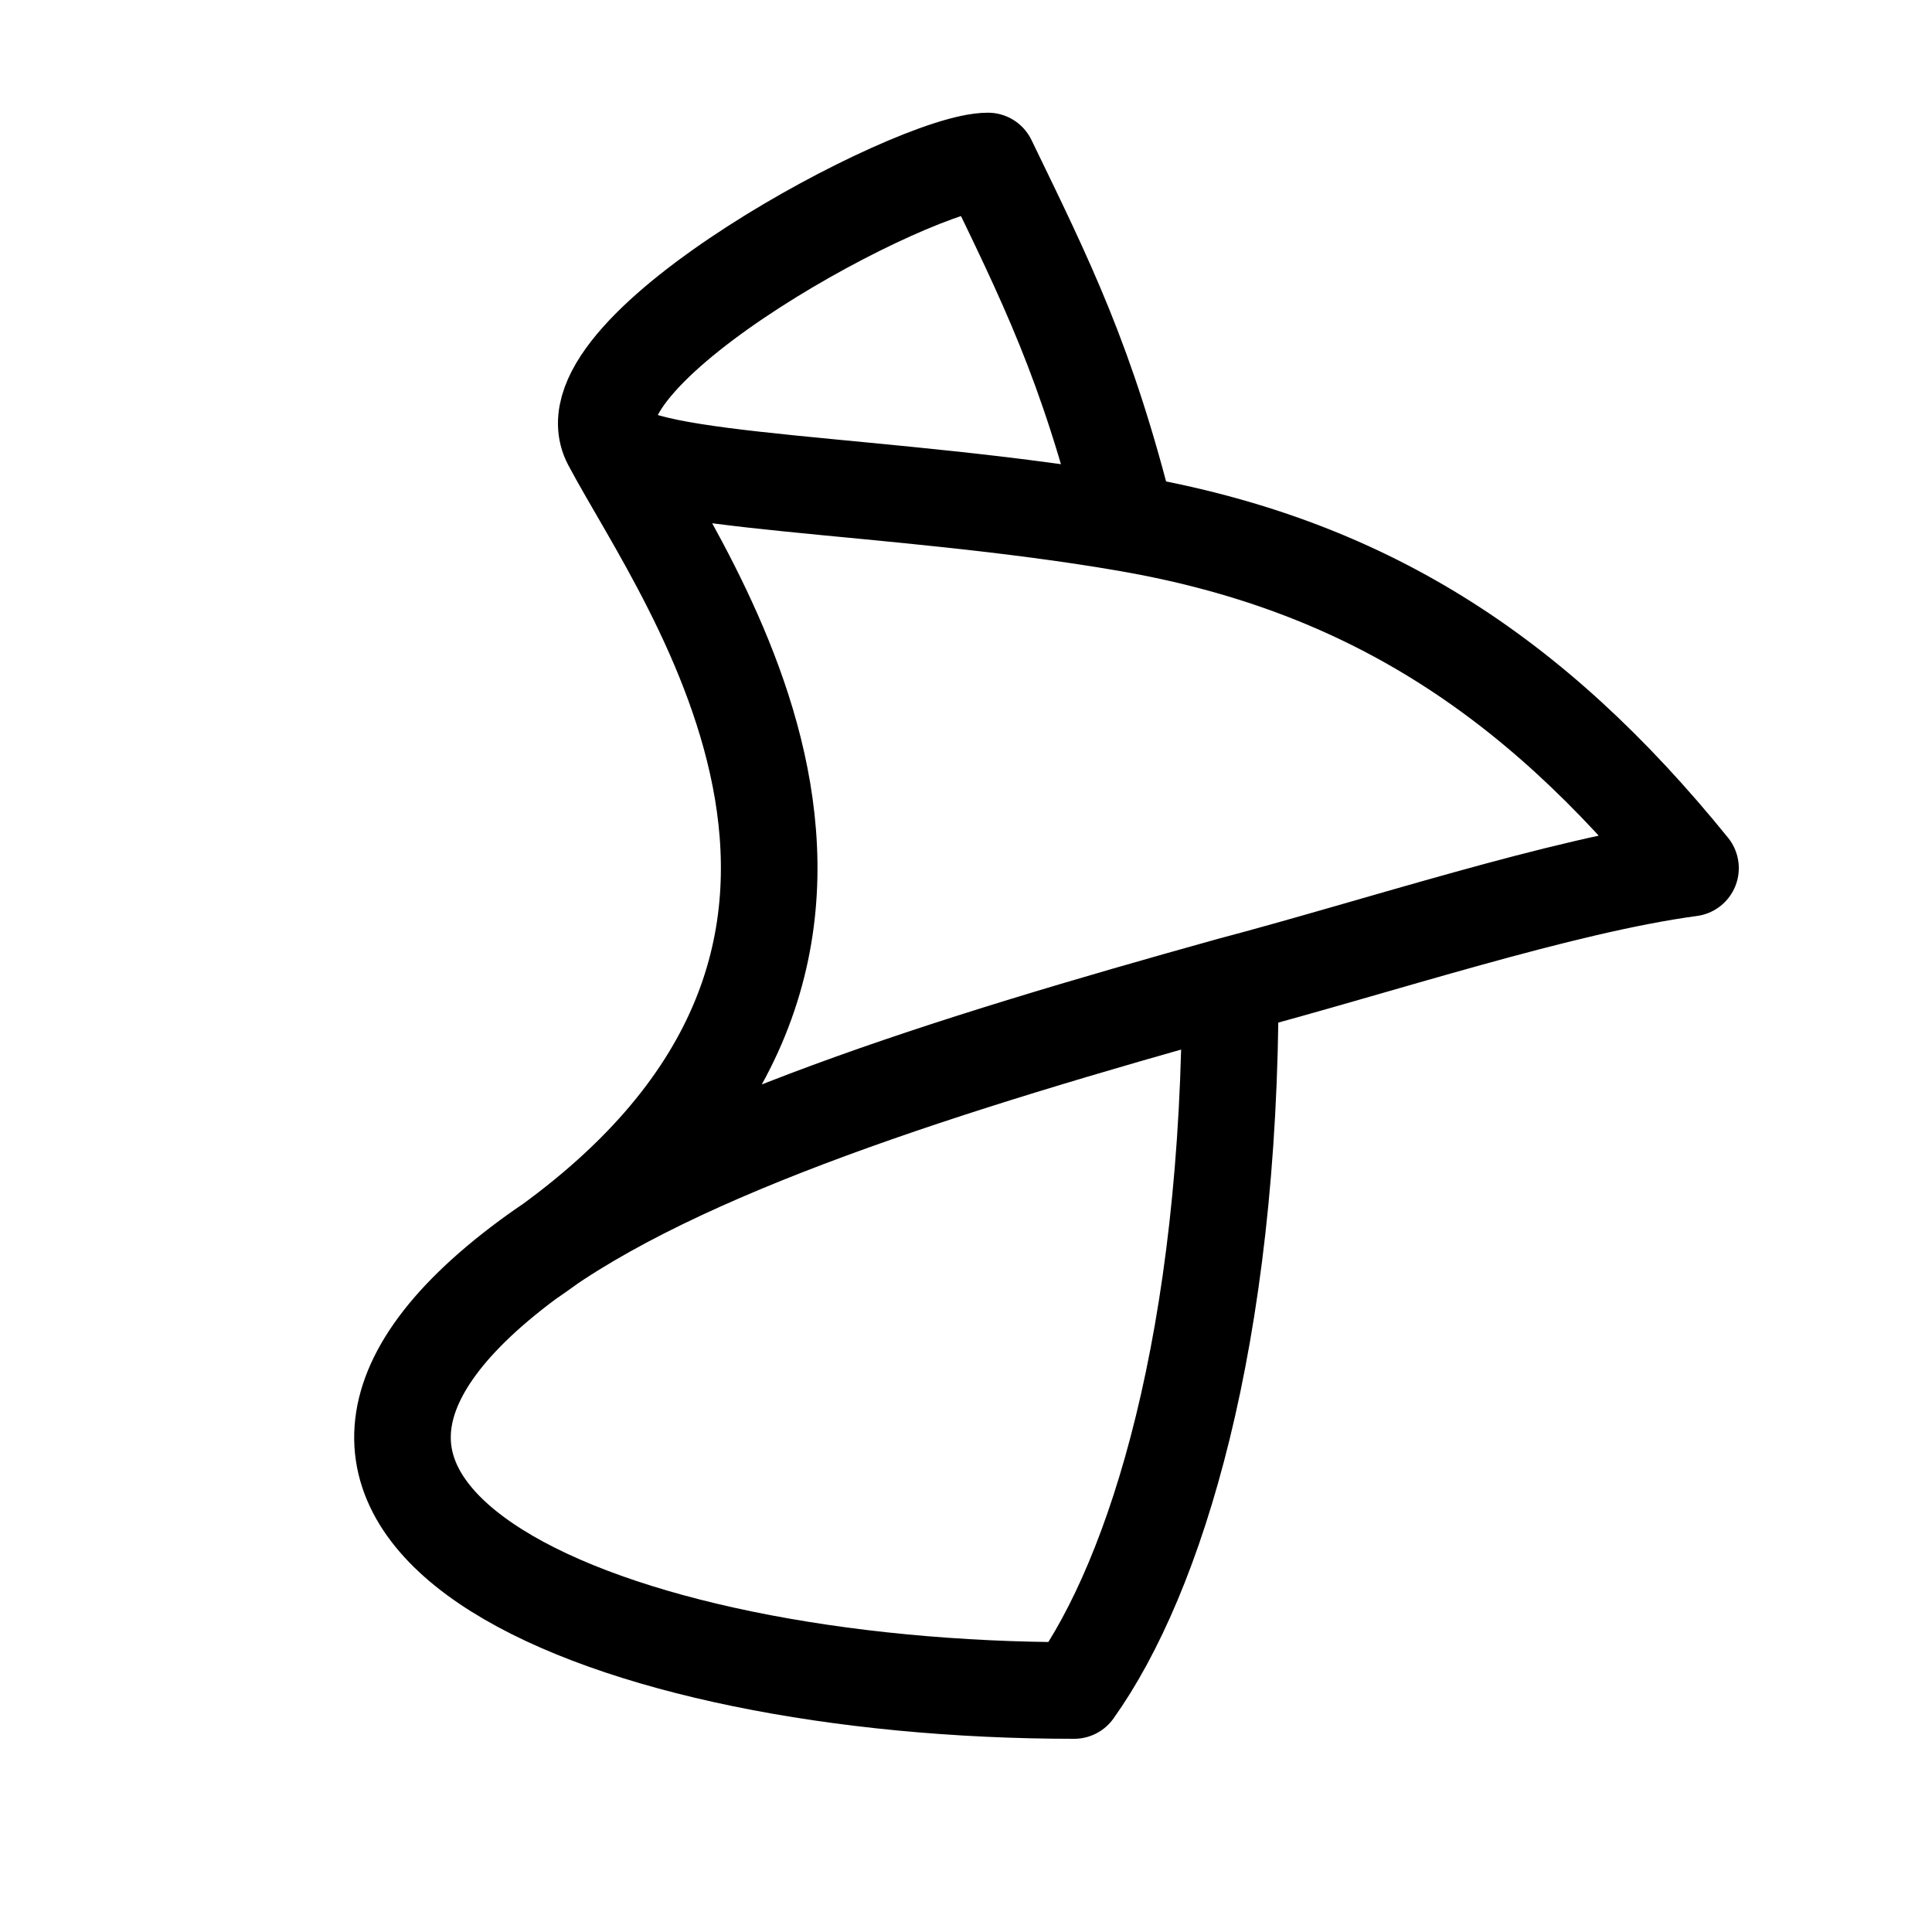 <svg width="24" height="24" viewBox="0 0 24 24" fill="none" xmlns="http://www.w3.org/2000/svg">
<path d="M7.589 5.496C6.98 4.348 11.36 2 12.273 2C13 3.5 13.5 4.5 14 6.5M7.589 5.496C7.866 6.02 11.055 5.992 14 6.5M7.589 5.496C8.516 7.246 12.032 11.916 6.555 15.649M6.555 15.649C2.295 18.807 7.525 21 13.343 21C14.357 19.58 15.283 16.622 15.283 12.243M6.555 15.649C8.421 14.265 11.788 13.216 15.283 12.243M15.283 12.243C17.121 11.757 19.394 11 21 10.784C19.031 8.354 16.919 7.004 14 6.5" stroke="black" stroke-width="1.2" stroke-linecap="round" stroke-linejoin="round"/>
</svg>
